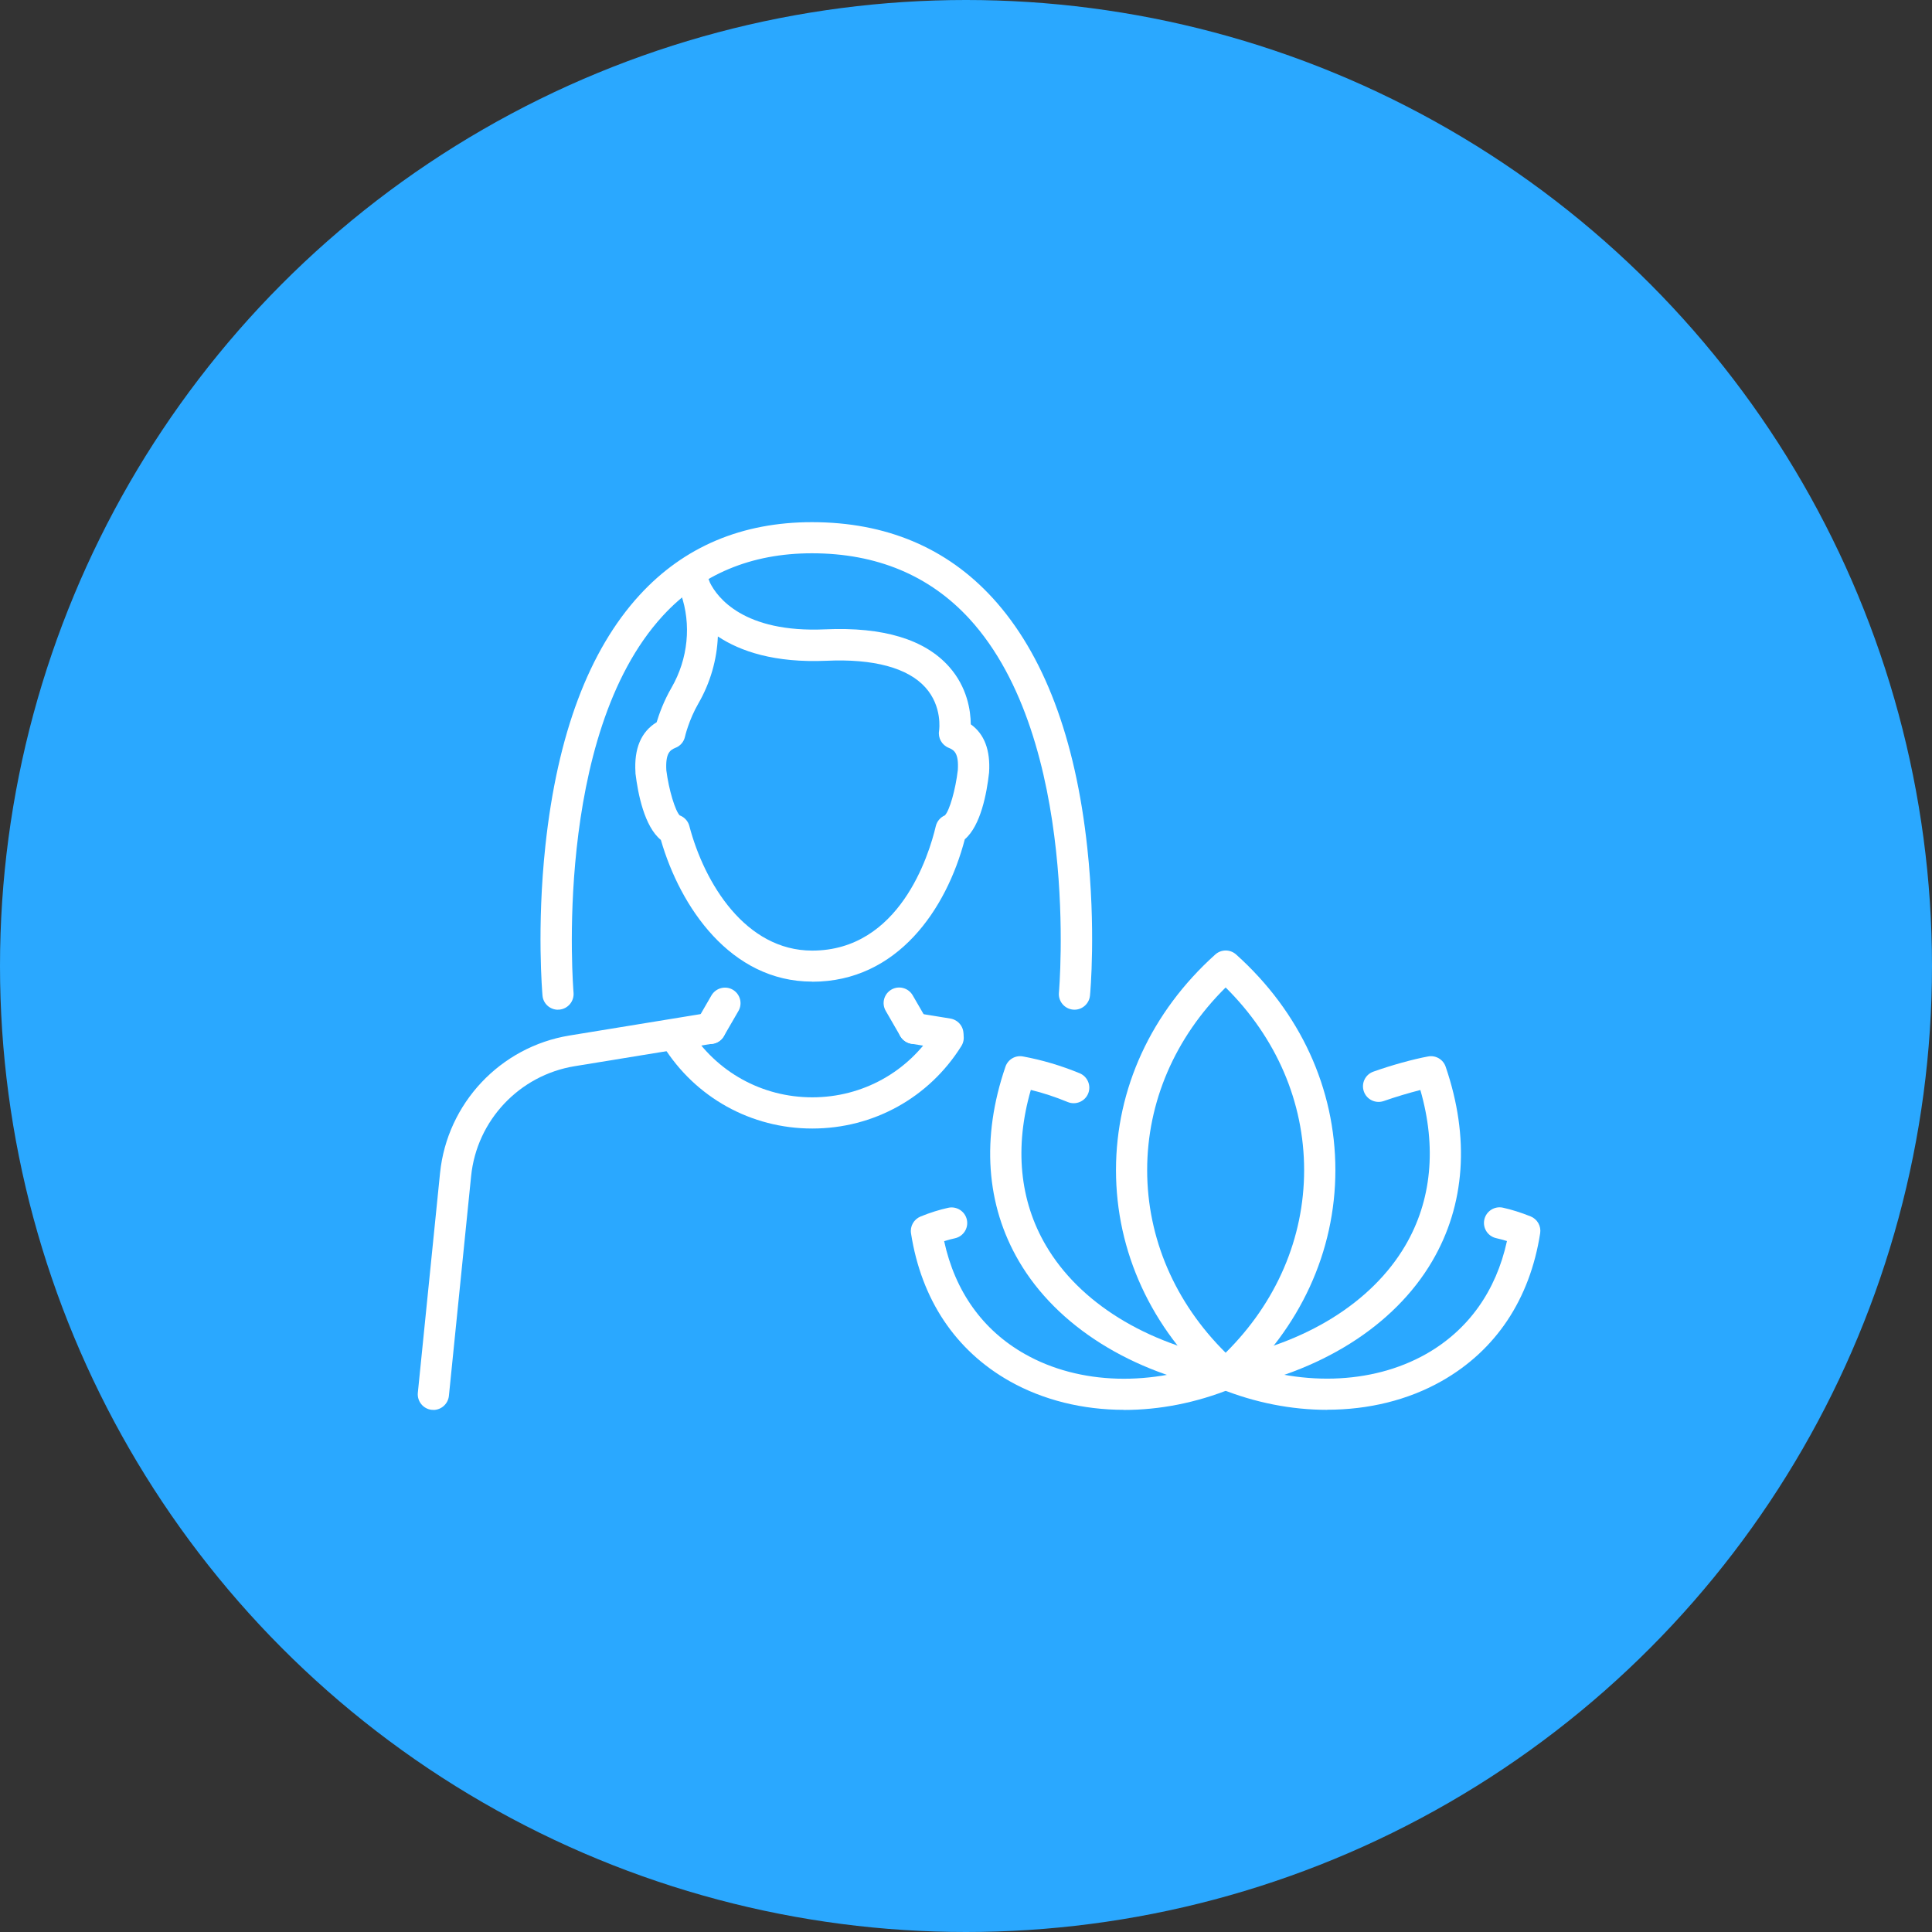 <?xml version="1.0" encoding="UTF-8"?>
<svg xmlns="http://www.w3.org/2000/svg" width="74" height="74" viewBox="0 0 74 74" fill="none">
  <rect x="0" y="0" width="74" height="74" fill="#333333" stroke="none"/>
  <circle cx="37" cy="37" r="37" fill="#2AA8FF"></circle>
  <g clip-path="url(#clip0_264_74)">
    <path d="M46.945 53.229C46.803 53.229 46.657 53.178 46.547 53.076C44.093 50.874 42.745 47.94 42.745 44.818C42.745 41.695 44.097 38.762 46.547 36.56C46.776 36.355 47.118 36.355 47.347 36.56C49.801 38.762 51.148 41.695 51.148 44.818C51.148 47.94 49.797 50.874 47.347 53.076C47.233 53.178 47.091 53.229 46.949 53.229H46.945ZM46.945 37.822C45.003 39.745 43.939 42.211 43.939 44.818C43.939 47.425 45.003 49.891 46.945 51.813C48.887 49.891 49.951 47.425 49.951 44.818C49.951 42.211 48.887 39.745 46.945 37.822Z" fill="white"></path>
    <path d="M50.829 54C49.474 54 48.068 53.729 46.717 53.182C46.409 53.056 46.264 52.71 46.386 52.403C46.512 52.097 46.858 51.951 47.166 52.073C49.75 53.119 52.539 53.041 54.623 51.861C56.238 50.944 57.302 49.454 57.72 47.535C57.578 47.492 57.444 47.453 57.31 47.425C56.987 47.354 56.782 47.036 56.853 46.713C56.924 46.391 57.243 46.186 57.566 46.257C57.905 46.332 58.252 46.442 58.626 46.591C58.882 46.694 59.035 46.961 58.992 47.236C58.598 49.765 57.294 51.723 55.218 52.899C53.926 53.63 52.413 53.996 50.833 53.996L50.829 54Z" fill="white"></path>
    <path d="M47.051 53.225L46.835 52.05C49.998 51.471 52.543 49.891 53.824 47.712C54.836 45.99 55.033 43.937 54.403 41.75C53.965 41.861 53.453 42.014 53.004 42.171C52.693 42.281 52.35 42.12 52.24 41.809C52.129 41.499 52.291 41.157 52.602 41.047C53.296 40.799 54.139 40.567 54.698 40.465C54.99 40.409 55.277 40.578 55.372 40.858C56.301 43.571 56.124 46.151 54.852 48.314C53.398 50.791 50.554 52.58 47.047 53.221L47.051 53.225Z" fill="white"></path>
    <path d="M43.057 54C41.477 54 39.964 53.63 38.672 52.903C36.592 51.727 35.288 49.769 34.894 47.24C34.851 46.965 35.004 46.701 35.26 46.595C35.635 46.442 35.981 46.336 36.32 46.261C36.639 46.19 36.962 46.395 37.033 46.717C37.104 47.04 36.899 47.358 36.576 47.429C36.442 47.456 36.304 47.496 36.163 47.539C36.58 49.462 37.64 50.952 39.259 51.865C41.343 53.044 44.128 53.123 46.717 52.077C47.02 51.951 47.37 52.101 47.497 52.407C47.623 52.714 47.473 53.06 47.166 53.186C45.814 53.733 44.412 54.004 43.053 54.004L43.057 54Z" fill="white"></path>
    <path d="M46.945 53.233C46.91 53.233 46.874 53.233 46.835 53.221C43.328 52.58 40.484 50.791 39.031 48.314C37.762 46.151 37.581 43.571 38.511 40.858C38.605 40.578 38.893 40.409 39.184 40.465C39.909 40.598 40.642 40.815 41.355 41.109C41.658 41.235 41.804 41.585 41.678 41.888C41.552 42.191 41.201 42.336 40.898 42.211C40.429 42.018 39.956 41.861 39.483 41.746C38.853 43.933 39.05 45.986 40.063 47.708C41.339 49.887 43.888 51.468 47.051 52.046C47.374 52.105 47.591 52.415 47.532 52.742C47.481 53.029 47.229 53.229 46.945 53.229V53.233Z" fill="white"></path>
    <path d="M36.308 40.197C36.277 40.197 36.245 40.197 36.21 40.189L34.906 39.977C34.579 39.922 34.358 39.615 34.413 39.293C34.468 38.966 34.772 38.746 35.099 38.801L36.403 39.013C36.73 39.069 36.95 39.375 36.895 39.698C36.848 39.989 36.592 40.197 36.304 40.197H36.308Z" fill="white"></path>
    <path d="M31.108 43.225C28.772 43.225 26.637 42.041 25.4 40.063C25.226 39.784 25.309 39.415 25.593 39.242C25.872 39.069 26.243 39.151 26.416 39.43C27.433 41.058 29.189 42.03 31.112 42.03C33.035 42.03 34.788 41.058 35.808 39.43C35.981 39.151 36.352 39.065 36.631 39.242C36.911 39.415 36.998 39.784 36.824 40.063C35.587 42.045 33.452 43.225 31.116 43.225H31.108Z" fill="white"></path>
    <path d="M16.599 54C16.579 54 16.559 54 16.54 54C16.213 53.969 15.972 53.674 16.004 53.347L16.855 44.928C17.127 42.262 19.163 40.095 21.815 39.662L27.113 38.797C27.44 38.742 27.748 38.966 27.799 39.289C27.85 39.615 27.63 39.922 27.306 39.973L22.008 40.838C19.892 41.184 18.261 42.914 18.045 45.046L17.194 53.465C17.162 53.772 16.902 54.004 16.599 54.004V54Z" fill="white"></path>
    <path d="M27.208 39.985C27.106 39.985 27.003 39.957 26.909 39.906C26.625 39.741 26.526 39.375 26.692 39.092L27.251 38.125C27.417 37.842 27.783 37.743 28.067 37.908C28.351 38.074 28.449 38.439 28.284 38.722L27.724 39.69C27.614 39.883 27.413 39.989 27.204 39.989L27.208 39.985Z" fill="white"></path>
    <path d="M35.004 39.985C34.8 39.985 34.599 39.879 34.484 39.686L33.925 38.718C33.759 38.431 33.858 38.07 34.142 37.904C34.429 37.739 34.792 37.838 34.957 38.121L35.517 39.088C35.682 39.375 35.583 39.737 35.3 39.902C35.205 39.957 35.103 39.981 35 39.981L35.004 39.985Z" fill="white"></path>
    <path d="M31.108 37.598C27.976 37.598 26.05 34.727 25.313 32.171C24.679 31.656 24.434 30.397 24.34 29.623C24.34 29.611 24.34 29.599 24.34 29.587C24.281 28.671 24.557 28.026 25.151 27.664C25.242 27.362 25.423 26.85 25.723 26.335C26.357 25.234 26.487 23.913 26.081 22.753C25.991 22.556 25.955 22.426 25.947 22.403C25.869 22.1 26.038 21.789 26.333 21.687C26.629 21.585 26.952 21.73 27.074 22.021L27.098 22.072C27.129 22.151 27.161 22.234 27.192 22.316C27.464 22.867 28.469 24.247 31.608 24.105C33.834 24.007 35.426 24.491 36.356 25.541C37.049 26.323 37.179 27.22 37.183 27.743C37.703 28.113 37.939 28.734 37.884 29.591C37.797 30.378 37.565 31.624 36.954 32.147C36.253 34.825 34.374 37.602 31.112 37.602L31.108 37.598ZM26.046 31.235C26.223 31.306 26.357 31.455 26.404 31.64C26.983 33.838 28.559 36.41 31.108 36.41C34.453 36.41 35.58 32.761 35.843 31.644C35.887 31.459 36.017 31.306 36.19 31.231C36.367 31.058 36.6 30.244 36.687 29.493C36.726 28.856 36.553 28.73 36.336 28.643C36.076 28.537 35.922 28.266 35.969 27.991C35.973 27.959 36.103 27.059 35.442 26.327C34.768 25.58 33.46 25.226 31.656 25.309C29.666 25.395 28.354 24.947 27.496 24.377C27.46 25.266 27.208 26.15 26.751 26.941C26.385 27.574 26.235 28.215 26.235 28.223C26.192 28.412 26.058 28.573 25.872 28.643C25.66 28.73 25.486 28.852 25.522 29.505C25.616 30.248 25.865 31.074 26.042 31.239L26.046 31.235Z" fill="white"></path>
    <path d="M21.374 38.675C21.066 38.675 20.806 38.443 20.779 38.133C20.771 38.026 20.554 35.533 20.889 32.399C21.346 28.136 22.559 24.904 24.498 22.792C26.196 20.94 28.418 20 31.1 20C33.933 20 36.261 20.979 38.026 22.91C39.972 25.041 41.193 28.262 41.646 32.474C41.981 35.577 41.761 38.03 41.749 38.133C41.717 38.459 41.426 38.703 41.099 38.671C40.772 38.64 40.528 38.349 40.559 38.022C40.567 37.928 41.394 28.368 37.14 23.712C35.611 22.041 33.578 21.192 31.1 21.192C28.768 21.192 26.846 21.998 25.384 23.59C21.153 28.203 21.961 37.928 21.968 38.022C21.996 38.349 21.756 38.64 21.425 38.671C21.405 38.671 21.389 38.671 21.37 38.671L21.374 38.675Z" fill="white"></path>
  </g>
  <defs>
    <clipPath id="clip0_264_74">
      <rect width="43" height="34" fill="white" transform="translate(16 20)"></rect>
    </clipPath>
  </defs>
</svg>
